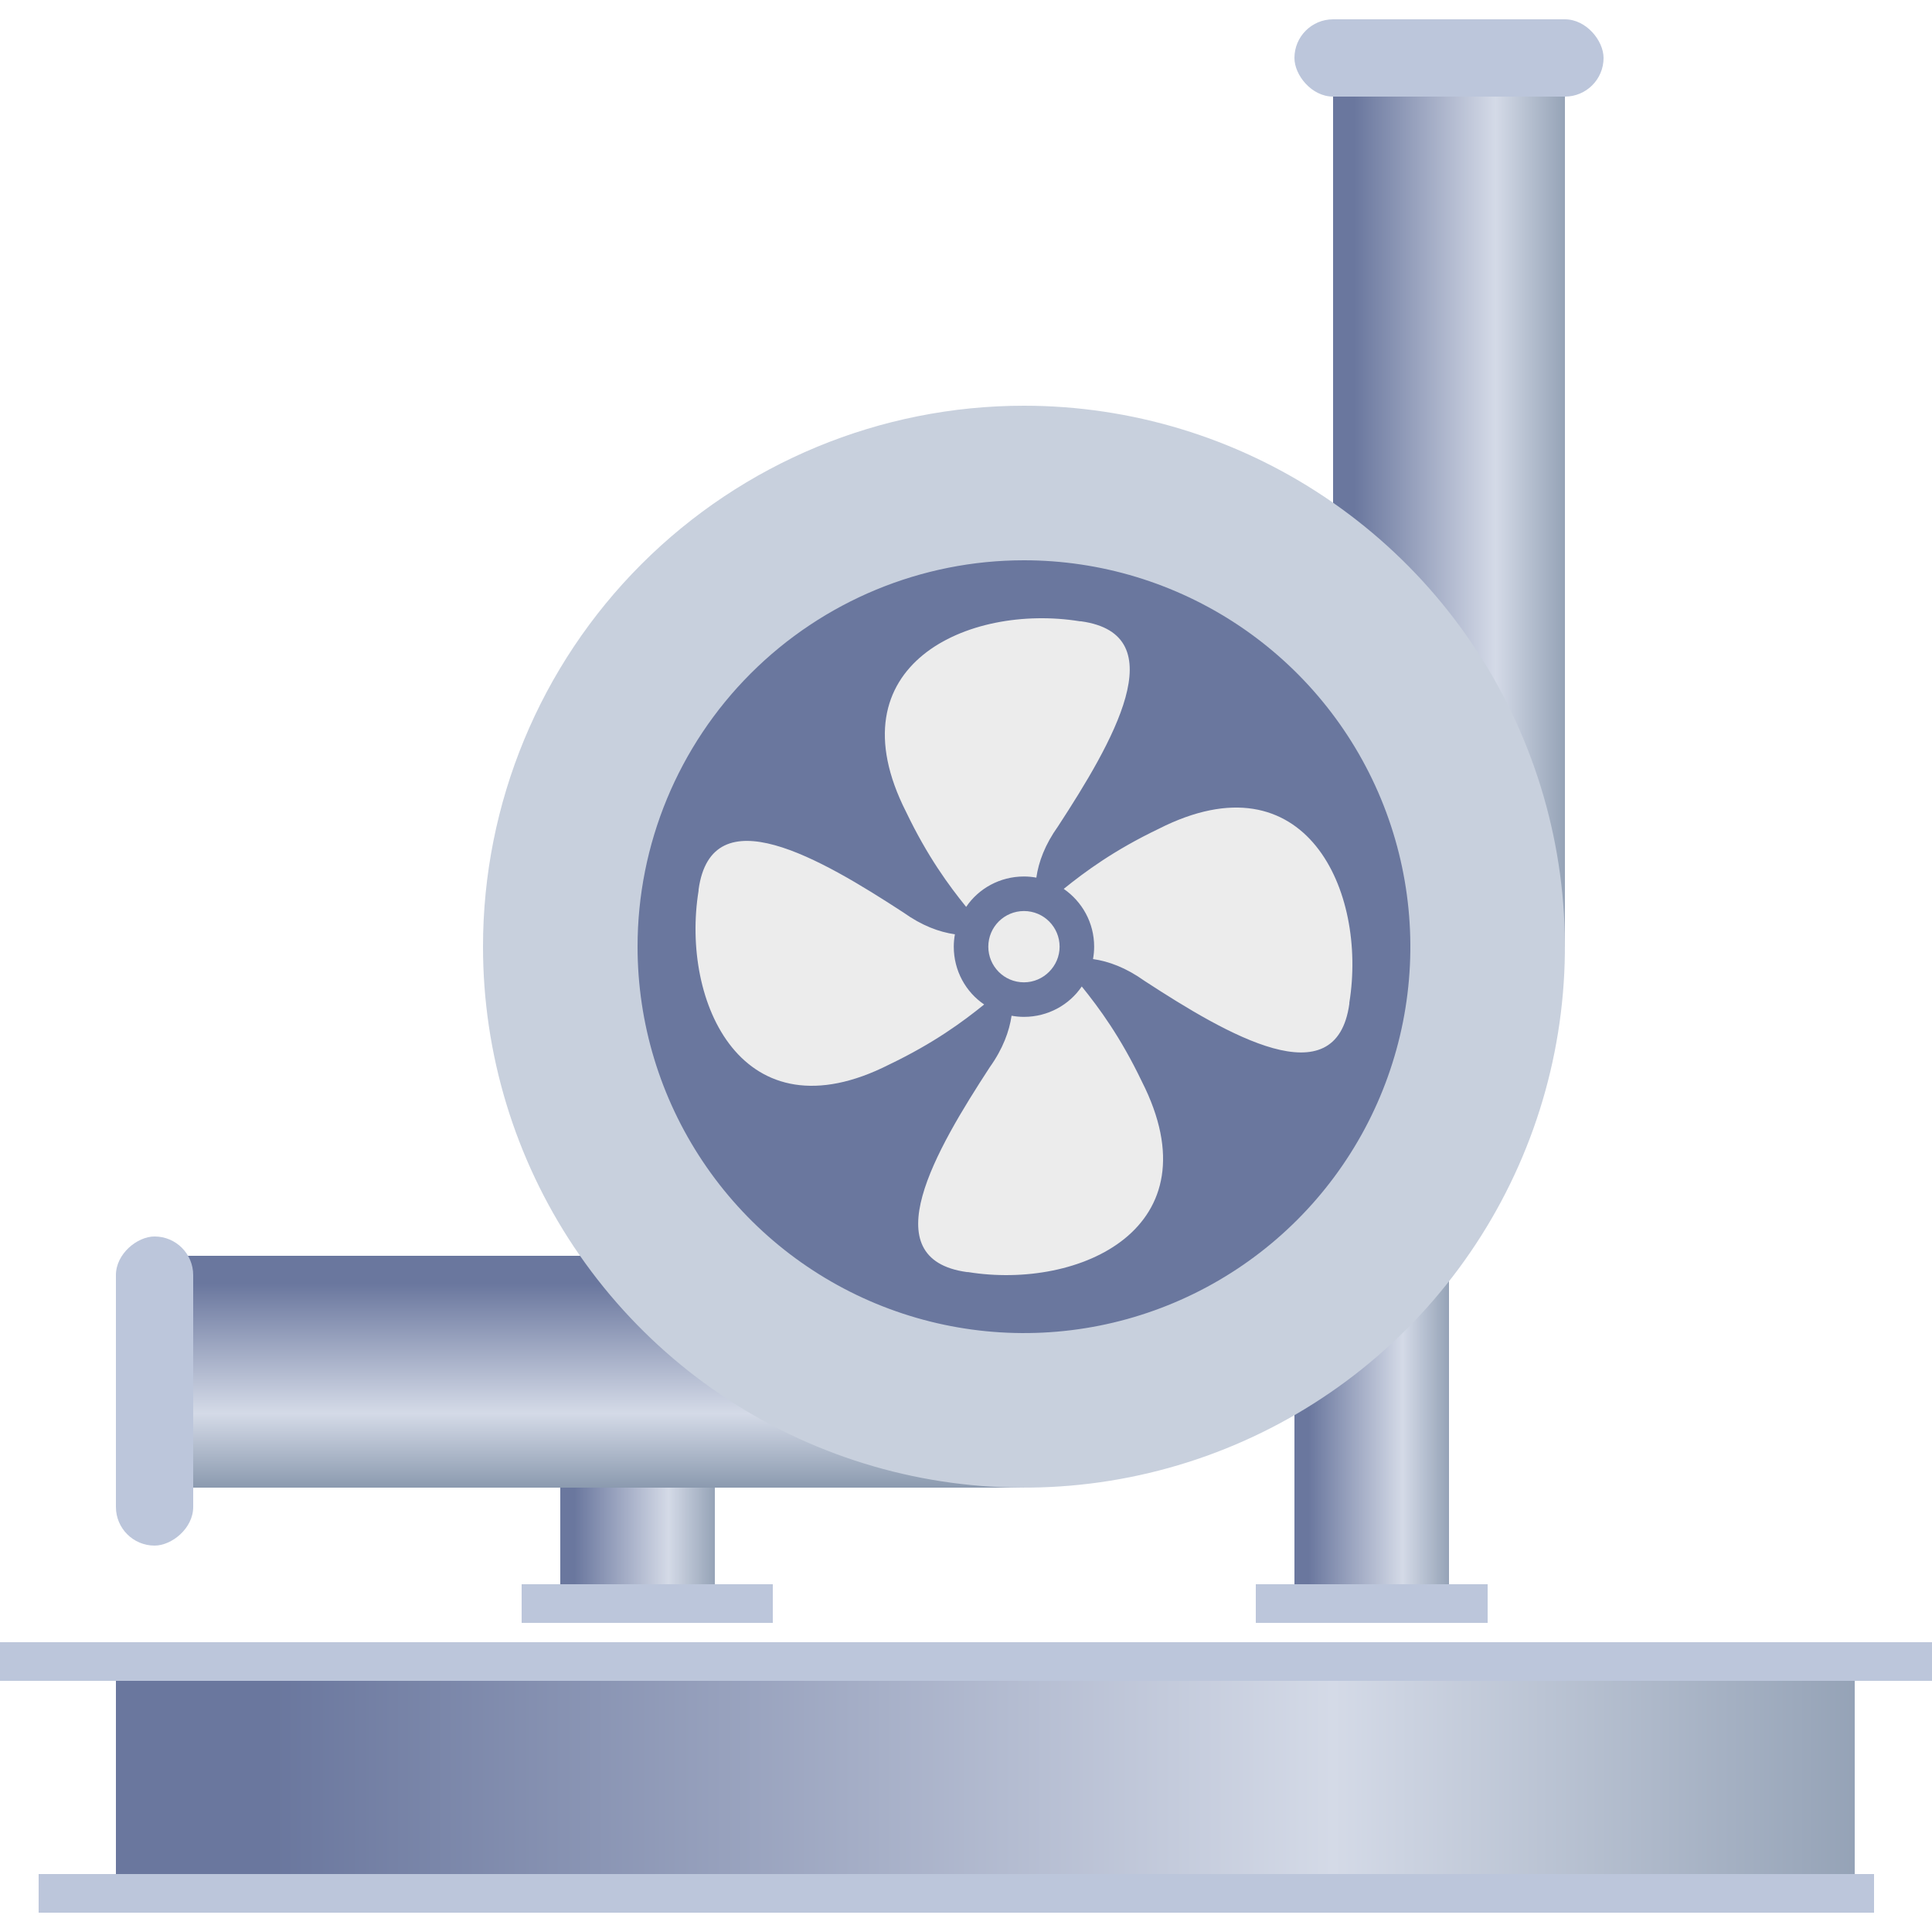<svg width="100" height="100" viewBox="0 0 100 100" fill="none" xmlns="http://www.w3.org/2000/svg">
<g clip-path="url(#clip0_7_2)">
<path d="M6 86H96V98H6V86Z" fill="url(#paint0_linear_7_2)"/>
<g filter="url(#filter0_d_7_2)">
<path d="M2 98H97V100H2V98Z" fill="#BCC6DB"/>
</g>
<g filter="url(#filter1_d_7_2)">
<path d="M0 84H100V86H0V84Z" fill="#BCC6DB"/>
</g>
<path d="M29 72H37V83H29V72Z" fill="url(#paint1_linear_7_2)"/>
<path d="M27 82H40V84H27V82Z" fill="#BCC6DB"/>
<path d="M67 66H75V84H67V66Z" fill="url(#paint2_linear_7_2)"/>
<path d="M65 82H77V84H65V82Z" fill="#BCC6DB"/>
<path d="M9 65H53V77H9V65Z" fill="url(#paint3_linear_7_2)"/>
<g filter="url(#filter2_d_7_2)">
<rect x="6" y="79" width="16" height="4" rx="2" transform="rotate(-90 6 79)" fill="#BCC6DB"/>
</g>
<path d="M69 4H81V49H69V4Z" fill="url(#paint4_linear_7_2)"/>
<g filter="url(#filter3_d_7_2)">
<rect x="67" width="16" height="4" rx="2" fill="#BCC6DB"/>
</g>
<g filter="url(#filter4_i_7_2)">
<path d="M53 21C58.538 21 63.951 22.642 68.556 25.719C73.16 28.796 76.749 33.169 78.869 38.285C80.988 43.401 81.542 49.031 80.462 54.462C79.382 59.894 76.715 64.883 72.799 68.799C68.883 72.715 63.894 75.382 58.463 76.462C53.031 77.542 47.401 76.988 42.285 74.869C37.169 72.749 32.795 69.16 29.719 64.556C26.642 59.951 25 54.538 25 49C25 41.574 27.95 34.452 33.201 29.201C38.452 23.95 45.574 21 53 21Z" fill="#C8D0DD"/>
</g>
<g filter="url(#filter5_i_7_2)">
<path d="M53 29C56.956 29 60.822 30.173 64.112 32.371C67.4 34.568 69.964 37.692 71.478 41.346C72.991 45.001 73.387 49.022 72.616 52.902C71.844 56.781 69.939 60.345 67.142 63.142C64.345 65.939 60.781 67.844 56.902 68.616C53.022 69.387 49.001 68.991 45.346 67.478C41.692 65.964 38.568 63.4 36.371 60.111C34.173 56.822 33 52.956 33 49C33 43.696 35.107 38.609 38.858 34.858C42.609 31.107 47.696 29 53 29Z" fill="#6A779E"/>
</g>
<path d="M53 52.633C52.786 52.633 52.573 52.613 52.359 52.574C52.242 53.371 51.912 54.284 51.232 55.236C48.435 59.529 45.133 65.162 50.047 65.842H50.106C55.856 66.775 62.965 63.589 59.1 55.974C57.992 53.662 56.885 52.166 55.992 51.059C55.35 52.011 54.243 52.633 53 52.633ZM49.367 49C49.367 48.786 49.387 48.573 49.426 48.359C48.61 48.242 47.716 47.912 46.764 47.232C42.471 44.435 36.838 41.133 36.158 46.047V46.106C35.225 51.856 38.411 58.965 46.026 55.1C48.338 53.992 49.834 52.885 50.941 51.992C49.989 51.35 49.367 50.243 49.367 49ZM53 45.367C53.214 45.367 53.427 45.387 53.641 45.426C53.758 44.61 54.088 43.716 54.768 42.764C57.565 38.471 60.867 32.838 55.953 32.158H55.894C50.144 31.226 43.035 34.411 46.9 42.026C48.008 44.338 49.115 45.834 50.008 46.941C50.65 45.989 51.757 45.367 53 45.367ZM59.974 42.9C57.662 44.008 56.166 45.115 55.059 46.008C56.011 46.669 56.633 47.757 56.633 49C56.633 49.214 56.613 49.427 56.574 49.641C57.39 49.758 58.284 50.088 59.236 50.768C63.529 53.565 69.162 56.867 69.842 51.953V51.894C70.775 46.144 67.589 39.035 59.974 42.9ZM54.845 49C54.845 50.01 54.01 50.845 53 50.845C51.97 50.845 51.155 50.01 51.155 49C51.155 47.97 51.99 47.155 53 47.155C54.03 47.155 54.845 47.99 54.845 49Z" fill="#ECECEC"/>
</g>
<defs>
<filter id="filter0_d_7_2" x="0" y="95" width="99" height="6" filterUnits="userSpaceOnUse" color-interpolation-filters="sRGB">
<feFlood flood-opacity="0" result="BackgroundImageFix"/>
<feColorMatrix in="SourceAlpha" type="matrix" values="0 0 0 0 0 0 0 0 0 0 0 0 0 0 0 0 0 0 127 0" result="hardAlpha"/>
<feOffset dy="-1"/>
<feGaussianBlur stdDeviation="1"/>
<feComposite in2="hardAlpha" operator="out"/>
<feColorMatrix type="matrix" values="0 0 0 0 0.016 0 0 0 0 0.271 0 0 0 0 0.38 0 0 0 0.55 0"/>
<feBlend mode="normal" in2="BackgroundImageFix" result="effect1_dropShadow_7_2"/>
<feBlend mode="normal" in="SourceGraphic" in2="effect1_dropShadow_7_2" result="shape"/>
</filter>
<filter id="filter1_d_7_2" x="-2" y="83" width="104" height="6" filterUnits="userSpaceOnUse" color-interpolation-filters="sRGB">
<feFlood flood-opacity="0" result="BackgroundImageFix"/>
<feColorMatrix in="SourceAlpha" type="matrix" values="0 0 0 0 0 0 0 0 0 0 0 0 0 0 0 0 0 0 127 0" result="hardAlpha"/>
<feOffset dy="1"/>
<feGaussianBlur stdDeviation="1"/>
<feComposite in2="hardAlpha" operator="out"/>
<feColorMatrix type="matrix" values="0 0 0 0 0.016 0 0 0 0 0.271 0 0 0 0 0.38 0 0 0 0.55 0"/>
<feBlend mode="normal" in2="BackgroundImageFix" result="effect1_dropShadow_7_2"/>
<feBlend mode="normal" in="SourceGraphic" in2="effect1_dropShadow_7_2" result="shape"/>
</filter>
<filter id="filter2_d_7_2" x="4" y="62" width="8" height="20" filterUnits="userSpaceOnUse" color-interpolation-filters="sRGB">
<feFlood flood-opacity="0" result="BackgroundImageFix"/>
<feColorMatrix in="SourceAlpha" type="matrix" values="0 0 0 0 0 0 0 0 0 0 0 0 0 0 0 0 0 0 127 0" result="hardAlpha"/>
<feOffset dy="1"/>
<feGaussianBlur stdDeviation="1"/>
<feComposite in2="hardAlpha" operator="out"/>
<feColorMatrix type="matrix" values="0 0 0 0 0.016 0 0 0 0 0.271 0 0 0 0 0.38 0 0 0 0.55 0"/>
<feBlend mode="normal" in2="BackgroundImageFix" result="effect1_dropShadow_7_2"/>
<feBlend mode="normal" in="SourceGraphic" in2="effect1_dropShadow_7_2" result="shape"/>
</filter>
<filter id="filter3_d_7_2" x="65" y="-1" width="20" height="8" filterUnits="userSpaceOnUse" color-interpolation-filters="sRGB">
<feFlood flood-opacity="0" result="BackgroundImageFix"/>
<feColorMatrix in="SourceAlpha" type="matrix" values="0 0 0 0 0 0 0 0 0 0 0 0 0 0 0 0 0 0 127 0" result="hardAlpha"/>
<feOffset dy="1"/>
<feGaussianBlur stdDeviation="1"/>
<feComposite in2="hardAlpha" operator="out"/>
<feColorMatrix type="matrix" values="0 0 0 0 0.016 0 0 0 0 0.271 0 0 0 0 0.38 0 0 0 0.55 0"/>
<feBlend mode="normal" in2="BackgroundImageFix" result="effect1_dropShadow_7_2"/>
<feBlend mode="normal" in="SourceGraphic" in2="effect1_dropShadow_7_2" result="shape"/>
</filter>
<filter id="filter4_i_7_2" x="25" y="21" width="56" height="56" filterUnits="userSpaceOnUse" color-interpolation-filters="sRGB">
<feFlood flood-opacity="0" result="BackgroundImageFix"/>
<feBlend mode="normal" in="SourceGraphic" in2="BackgroundImageFix" result="shape"/>
<feColorMatrix in="SourceAlpha" type="matrix" values="0 0 0 0 0 0 0 0 0 0 0 0 0 0 0 0 0 0 127 0" result="hardAlpha"/>
<feOffset/>
<feGaussianBlur stdDeviation="5"/>
<feComposite in2="hardAlpha" operator="arithmetic" k2="-1" k3="1"/>
<feColorMatrix type="matrix" values="0 0 0 0 0.576 0 0 0 0 0.62 0 0 0 0 0.741 0 0 0 1 0"/>
<feBlend mode="normal" in2="shape" result="effect1_innerShadow_7_2"/>
</filter>
<filter id="filter5_i_7_2" x="33" y="29" width="40" height="40" filterUnits="userSpaceOnUse" color-interpolation-filters="sRGB">
<feFlood flood-opacity="0" result="BackgroundImageFix"/>
<feBlend mode="normal" in="SourceGraphic" in2="BackgroundImageFix" result="shape"/>
<feColorMatrix in="SourceAlpha" type="matrix" values="0 0 0 0 0 0 0 0 0 0 0 0 0 0 0 0 0 0 127 0" result="hardAlpha"/>
<feOffset/>
<feGaussianBlur stdDeviation="3"/>
<feComposite in2="hardAlpha" operator="arithmetic" k2="-1" k3="1"/>
<feColorMatrix type="matrix" values="0 0 0 0 0.016 0 0 0 0 0.271 0 0 0 0 0.38 0 0 0 0.55 0"/>
<feBlend mode="normal" in2="shape" result="effect1_innerShadow_7_2"/>
</filter>
<linearGradient id="paint0_linear_7_2" x1="2.475" y1="92.59" x2="100.35" y2="92.59" gradientUnits="userSpaceOnUse">
<stop offset="0.12" stop-color="#6A779E"/>
<stop offset="0.68" stop-color="#D4DAE7"/>
<stop offset="1" stop-color="#8B9AAF"/>
</linearGradient>
<linearGradient id="paint1_linear_7_2" x1="28.687" y1="78.04" x2="37.387" y2="78.04" gradientUnits="userSpaceOnUse">
<stop offset="0.12" stop-color="#6A779E"/>
<stop offset="0.68" stop-color="#D4DAE7"/>
<stop offset="1" stop-color="#8B9AAF"/>
</linearGradient>
<linearGradient id="paint2_linear_7_2" x1="66.687" y1="75.884" x2="75.387" y2="75.884" gradientUnits="userSpaceOnUse">
<stop offset="0.12" stop-color="#6A779E"/>
<stop offset="0.68" stop-color="#D4DAE7"/>
<stop offset="1" stop-color="#8B9AAF"/>
</linearGradient>
<linearGradient id="paint3_linear_7_2" x1="29" y1="65" x2="29" y2="77" gradientUnits="userSpaceOnUse">
<stop offset="0.12" stop-color="#6A779E"/>
<stop offset="0.68" stop-color="#D4DAE7"/>
<stop offset="1" stop-color="#8B9AAF"/>
</linearGradient>
<linearGradient id="paint4_linear_7_2" x1="68.53" y1="28.711" x2="81.58" y2="28.711" gradientUnits="userSpaceOnUse">
<stop offset="0.12" stop-color="#6A779E"/>
<stop offset="0.68" stop-color="#D4DAE7"/>
<stop offset="1" stop-color="#8B9AAF"/>
</linearGradient>
<clipPath id="clip0_7_2">
<rect width="100" height="100" fill="white"/>
</clipPath>
</defs>
</svg>
